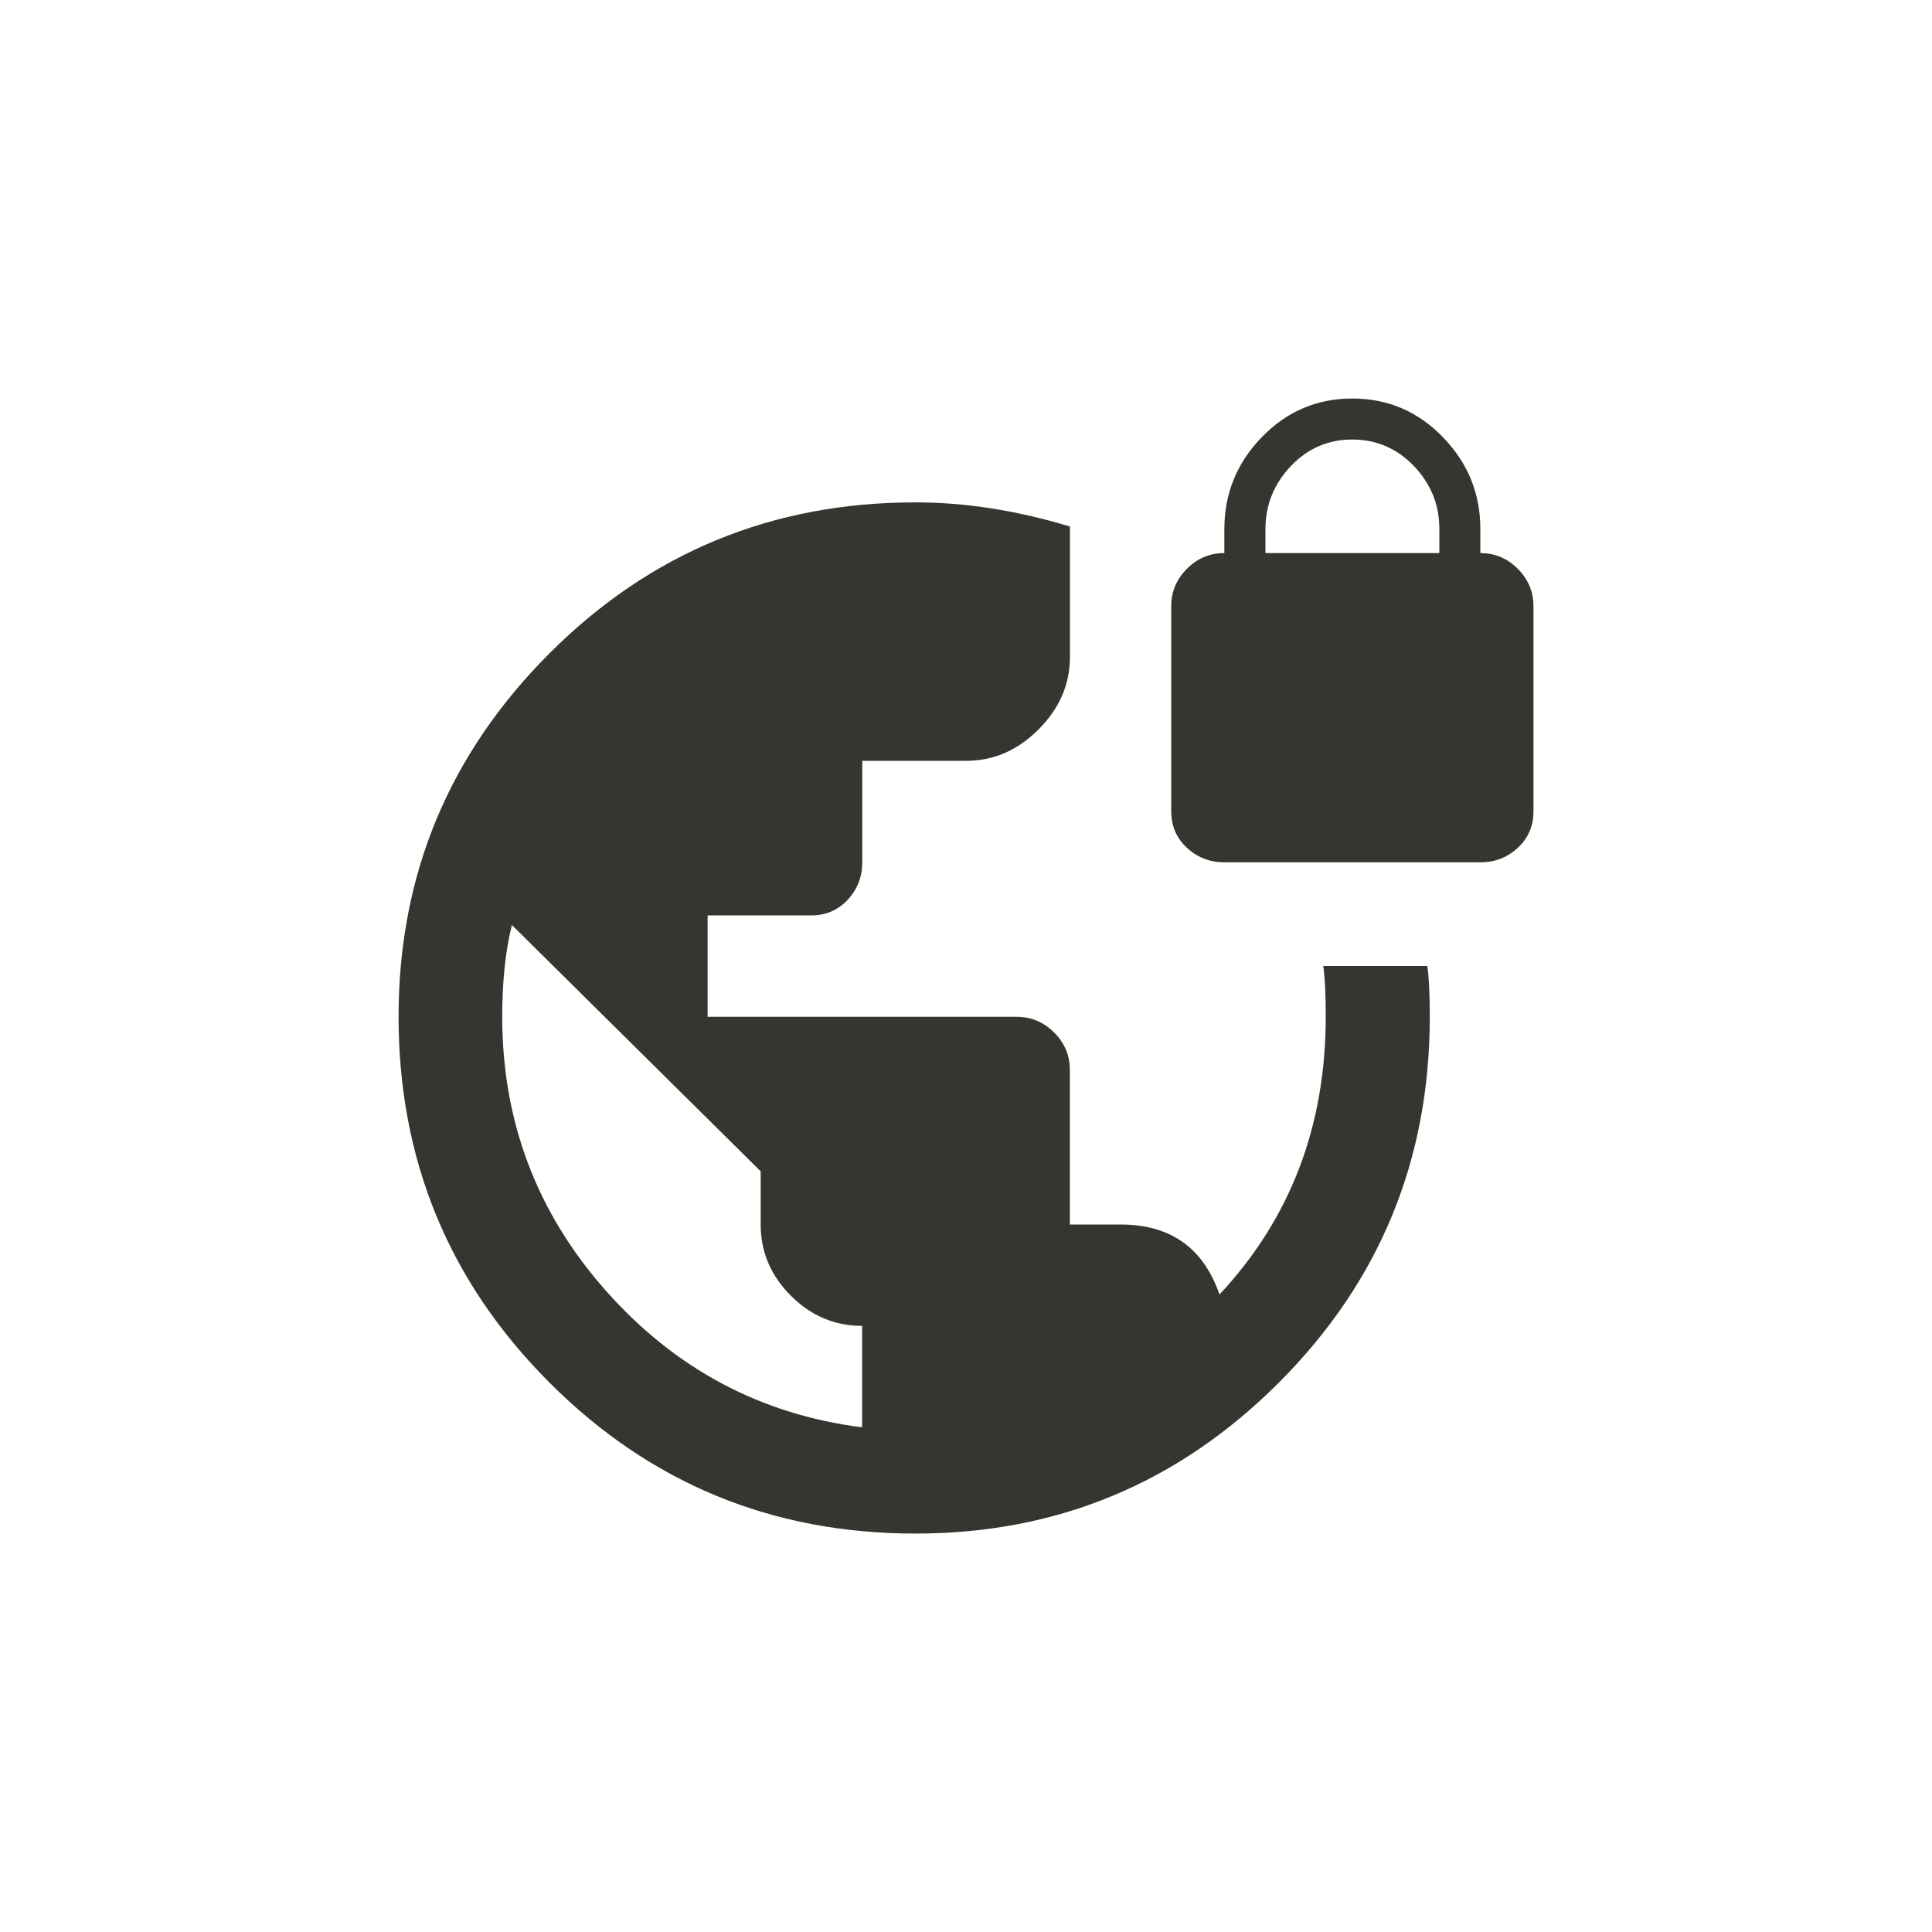<!-- Generated by IcoMoon.io -->
<svg version="1.1" xmlns="http://www.w3.org/2000/svg" width="40" height="40" viewBox="0 0 40 40">
<title>mt-vpn_lock</title>
<path fill="#37352f" d="M17.849 29.551v-2.1q-0.849 0-1.475-0.625t-0.625-1.475v-1.1l-5.151-5.1q-0.2 0.8-0.2 1.9 0 3.251 2.149 5.675t5.3 2.825zM27.4 20h2.151q0.051 0.351 0.051 1.051 0 4.449-3.125 7.575t-7.525 3.125q-4.451 0-7.575-3.125t-3.125-7.575q0-4.4 3.125-7.525t7.575-3.125q1.549 0 3.2 0.5v2.7q0 0.849-0.649 1.5t-1.5 0.651h-2.151v2.1q0 0.451-0.3 0.775t-0.751 0.325h-2.151v2.1h6.4q0.449 0 0.775 0.325t0.325 0.775v3.2h1.049q1.549 0 2.049 1.449 2.2-2.351 2.2-5.751 0-0.7-0.051-1.051zM29.8 11.451v-0.5q0-0.751-0.525-1.3t-1.275-0.551-1.275 0.551-0.525 1.3v0.5h3.6zM30.649 11.451q0.451 0 0.775 0.325t0.325 0.775v4.251q0 0.449-0.325 0.751t-0.775 0.3h-5.3q-0.451 0-0.775-0.3t-0.325-0.751v-4.251q0-0.449 0.325-0.775t0.775-0.325v-0.5q0-1.1 0.775-1.9t1.875-0.8 1.875 0.8 0.775 1.9v0.5z"></path>
</svg>

